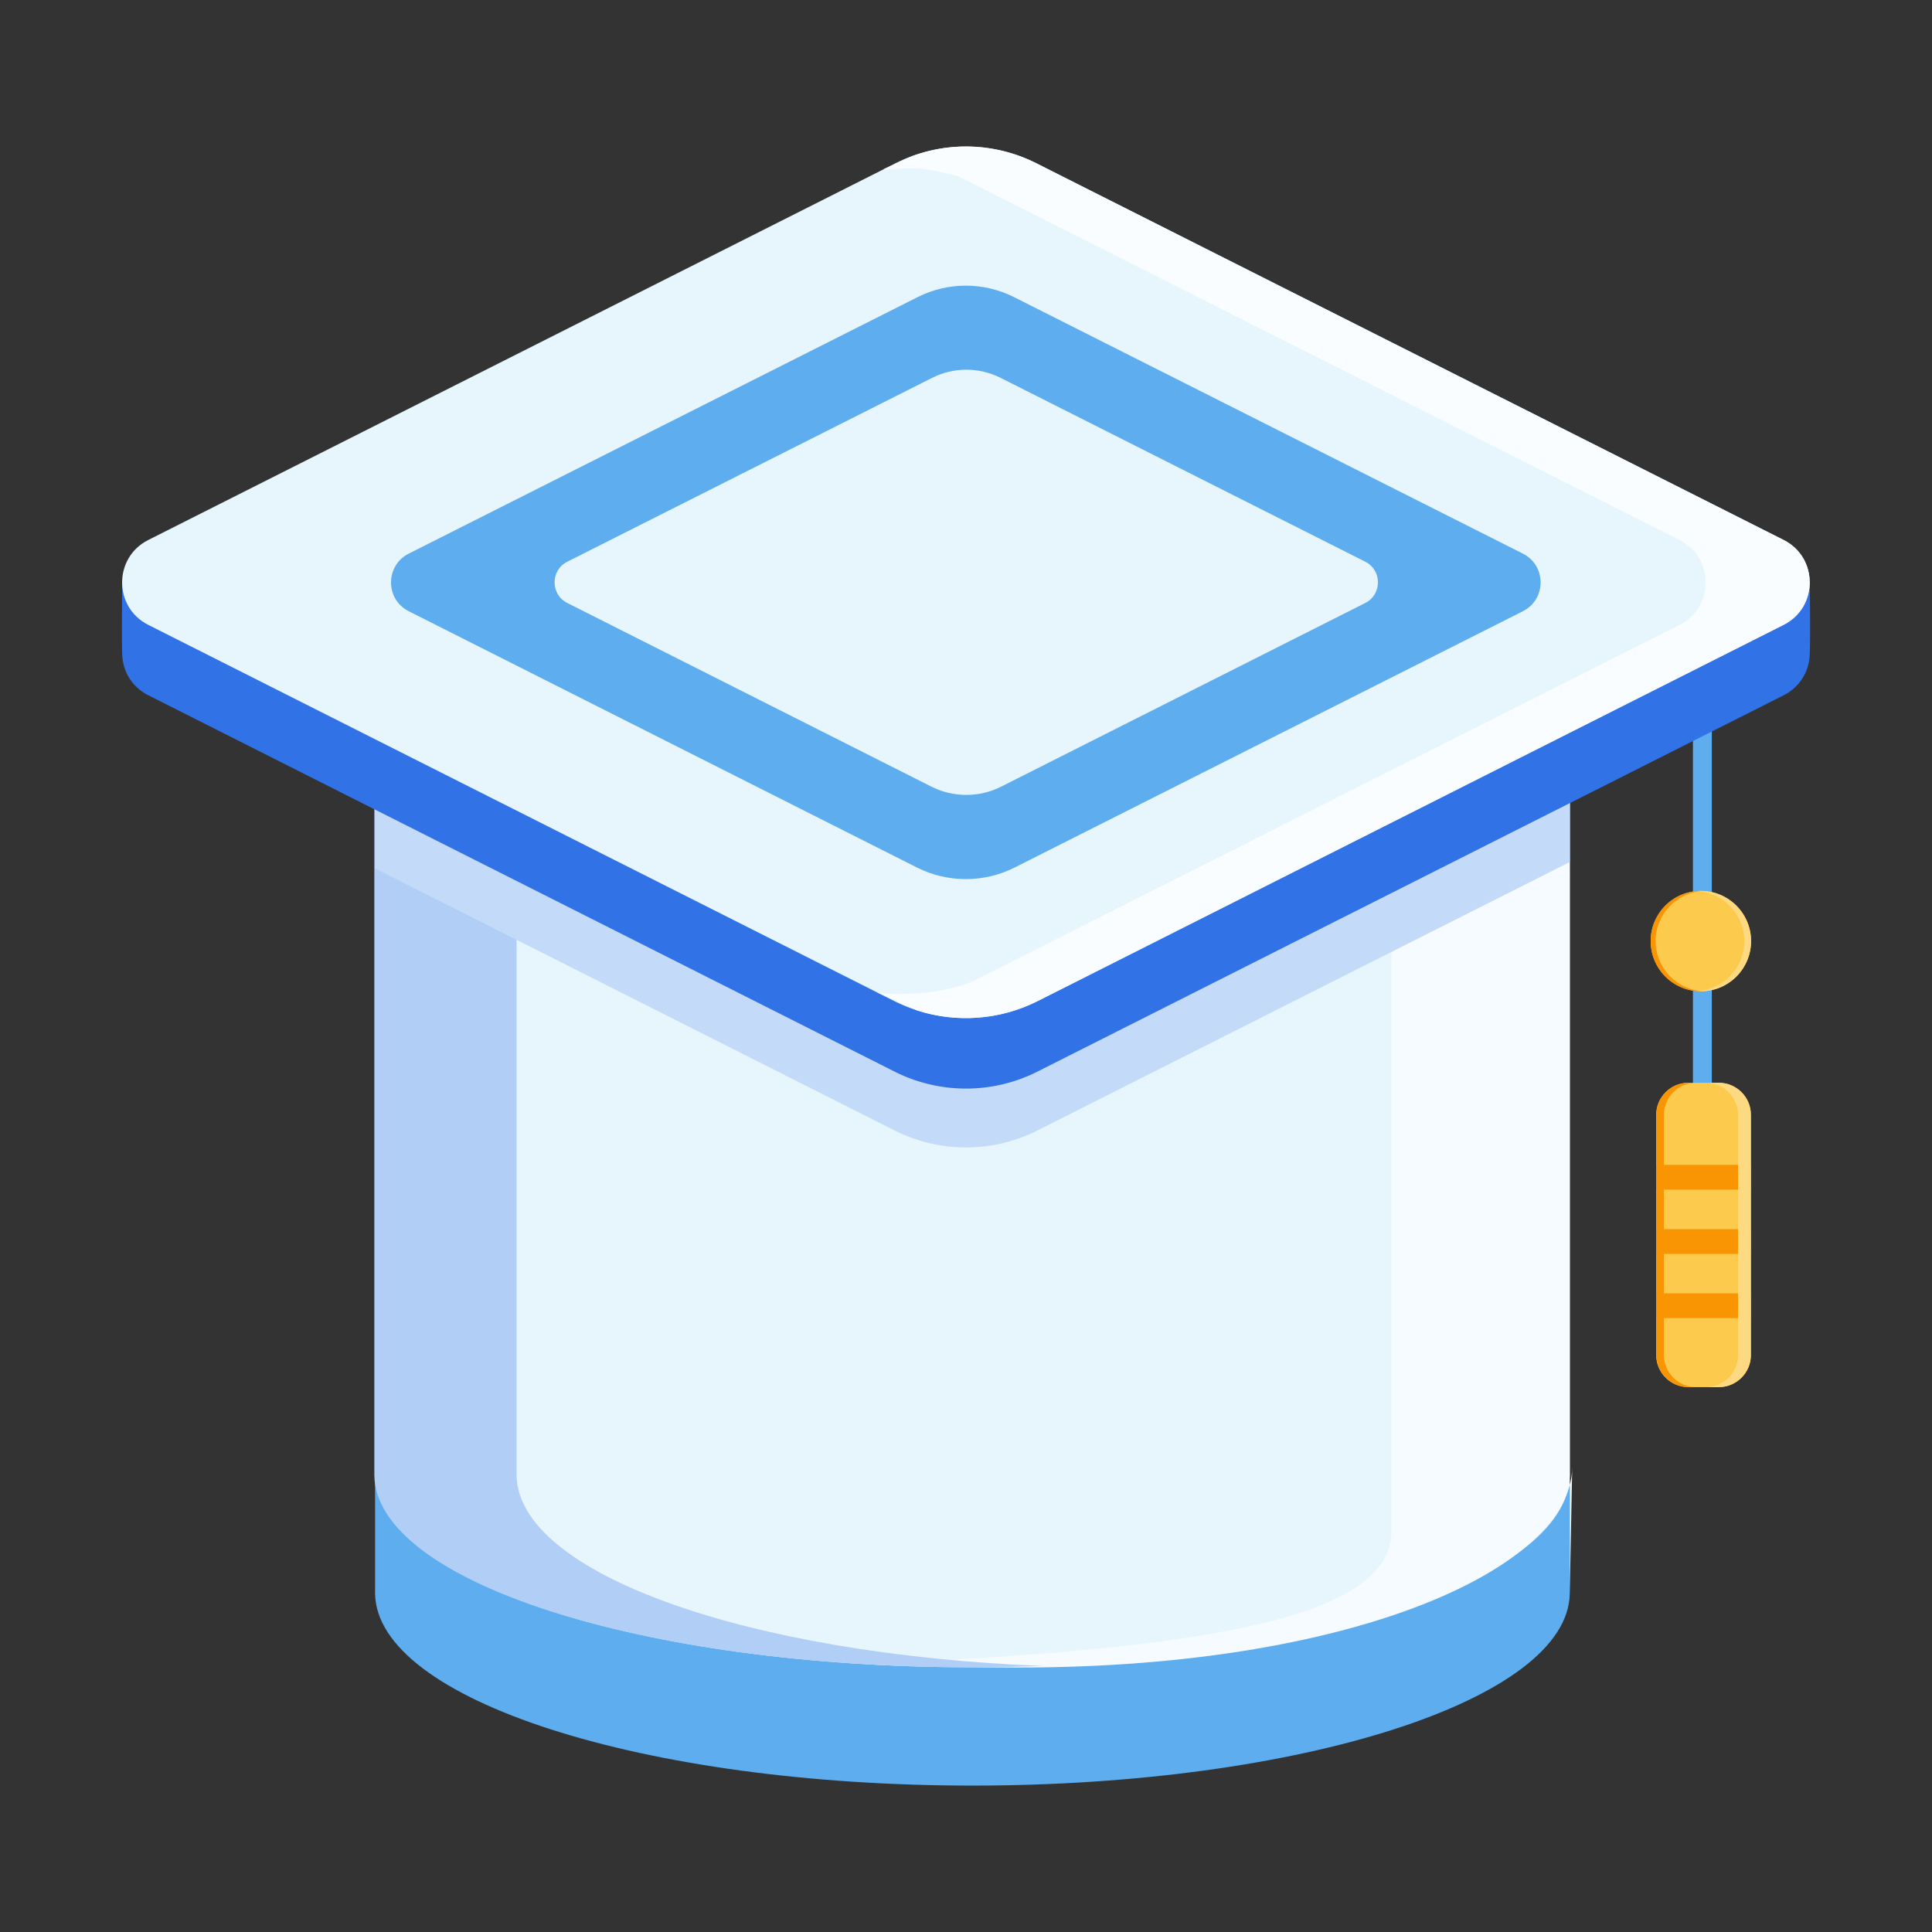 <?xml version="1.0" standalone="no"?><!DOCTYPE svg PUBLIC "-//W3C//DTD SVG 1.1//EN" "http://www.w3.org/Graphics/SVG/1.1/DTD/svg11.dtd"><svg class="icon" width="200px" height="200.00px" viewBox="0 0 1024 1024" version="1.1" xmlns="http://www.w3.org/2000/svg"><rect x="0" y="0" width="1024" height="1024" fill="#333333" stroke="none"/><path d="M198.8 332.9v511.7c0.8 56.3 142.2 101.8 316.6 101.8S831.2 900.8 832 844.6V332.9H198.8z" fill="#5EADEF" /><path d="M198.8 270.2v511.7c0.8 56.3 142.2 101.8 316.6 101.8S831.2 838.1 832 781.9V270.2H198.8z" fill="#E7F5FD" /><path d="M737.5 332.9v479.2c-0.7 51.1-126.1 62.6-278.1 70 15.4 0.7 36.4 0.8 52.4 1.3 193.5 5.9 320.7-49.4 321.5-105.6l-1.3 66.8V332.9h-94.5z" fill="#F5FBFE" /><path d="M273.8 781.9v62.7-511.7h-75.4v511.7-62.7c0.8 56.3 142.2 101.8 316.6 101.8 12.8 0 25.3-0.3 37.7-0.7-156.6-6.1-278.2-49-278.9-101.1z" fill="#B0CEF6" /><path d="M198.8 460.3L474 599.1c23.9 12.1 52.1 12.1 76 0l282-142.2V307.3H198.8v153z" fill="#C3DBF9" /><path d="M897.3 381.2h10v267.6h-10z" fill="#5EADEF" /><path d="M474 567.9L78.6 368.5c-8.9-4.5-13.5-12.9-13.8-21.4-0.4-9.3 0-38.5 0-38.5l410-184.8c23.4-11.8 51.1-11.8 74.5 0l396.1 199.7c2.8 1.4 13.8-14.9 13.8-14.9s0.5 32.8-0.1 39.7c-0.7 8.1-5.3 15.9-13.7 20.2L550 567.9a84.097 84.097 0 0 1-76 0z" fill="#3173E7" /><path d="M474 530.6L78.6 331.2c-18.5-9.3-18.5-35.7 0-45L474.7 86.5c23.4-11.8 51.1-11.8 74.5 0l396.1 199.7c18.5 9.3 18.5 35.7 0 45L550 530.6c-23.9 12-52.1 12-76 0z" fill="#E7F5FD" /><path d="M945.4 286.2L549.2 86.5c-20.3-10.2-43.7-11.6-64.8-4.1-7 2.8-0.6 0.2-16.1 7.3 1.6 0.7 11.8-1.2 20.5-0.2s19.2 4 19.2 4l382.2 192.7c18.5 9.3 18.5 35.7 0 45l-375 189.1s-9.7 4.3-24.5 5.8c-6.4 0.7-22.6 1.3-26.2-0.3 0.6 0.2 21.1 9.6 21.7 9.8 20.9 6.7 43.8 5 63.7-5l395.4-199.4c18.5-9.3 18.5-35.7 0.1-45z" fill="#FAFDFF" /><path d="M486 459.8L216.7 324c-12.6-6.3-12.6-24.3 0-30.6l269.8-136c16-8 34.8-8 50.8 0l269.8 136c12.6 6.3 12.6 24.3 0 30.6L537.8 459.8c-16.3 8.2-35.5 8.2-51.8 0z" fill="#5EADEF" /><path d="M493.6 416.9l-192.9-97.3c-9-4.5-9-17.4 0-21.9L494 200.3c11.4-5.8 24.9-5.8 36.4 0l193.2 97.4c9 4.5 9 17.4 0 21.9l-192.9 97.3c-11.7 5.9-25.4 5.9-37.1 0z" fill="#E7F5FD" /><path d="M901.5 498.8m-26.6 0a26.6 26.6 0 1 0 53.2 0 26.6 26.6 0 1 0-53.2 0Z" fill="#FCCA4C" /><path d="M877.5 498.8c0-14.2 11.2-25.9 25.3-26.6h-1.3c-14.7 0-26.6 11.9-26.6 26.6 0 14.7 11.9 26.6 26.6 26.6h1.3c-14.1-0.7-25.3-12.4-25.3-26.6z" fill="#F99403" /><path d="M901.5 472.2c-0.6 0-1.2 0-1.8 0.1 13.9 0.9 24.8 12.4 24.8 26.5s-11 25.6-24.8 26.5c0.6 0 1.2 0.1 1.8 0.1 14.7 0 26.6-11.9 26.6-26.6 0-14.7-12-26.6-26.6-26.6z" fill="#FDDA82" /><path d="M911 735.2h-16.2c-9.4 0-17-7.7-17-17V590.9c0-9.4 7.7-17 17-17H911c9.4 0 17 7.7 17 17v127.3c0.1 9.3-7.6 17-17 17z" fill="#FCCA4C" /><path d="M881.9 718.2V590.9c0-9.4 7.7-17 17-17h-4c-9.4 0-17 7.7-17 17v127.3c0 9.4 7.7 17 17 17h4c-9.4 0-17-7.7-17-17z" fill="#F99403" /><path d="M877.9 685.5h50.2v13.1h-50.2zM877.9 651.5h50.2v13.1h-50.2zM877.9 617.4h50.2v13.1h-50.2z" fill="#F99403" /><path d="M911 573.9h-6.8c9.4 0 17 7.7 17 17v127.3c0 9.4-7.7 17-17 17h6.8c9.4 0 17-7.7 17-17V590.9c0.1-9.4-7.6-17-17-17z" fill="#FDDA82" /></svg>